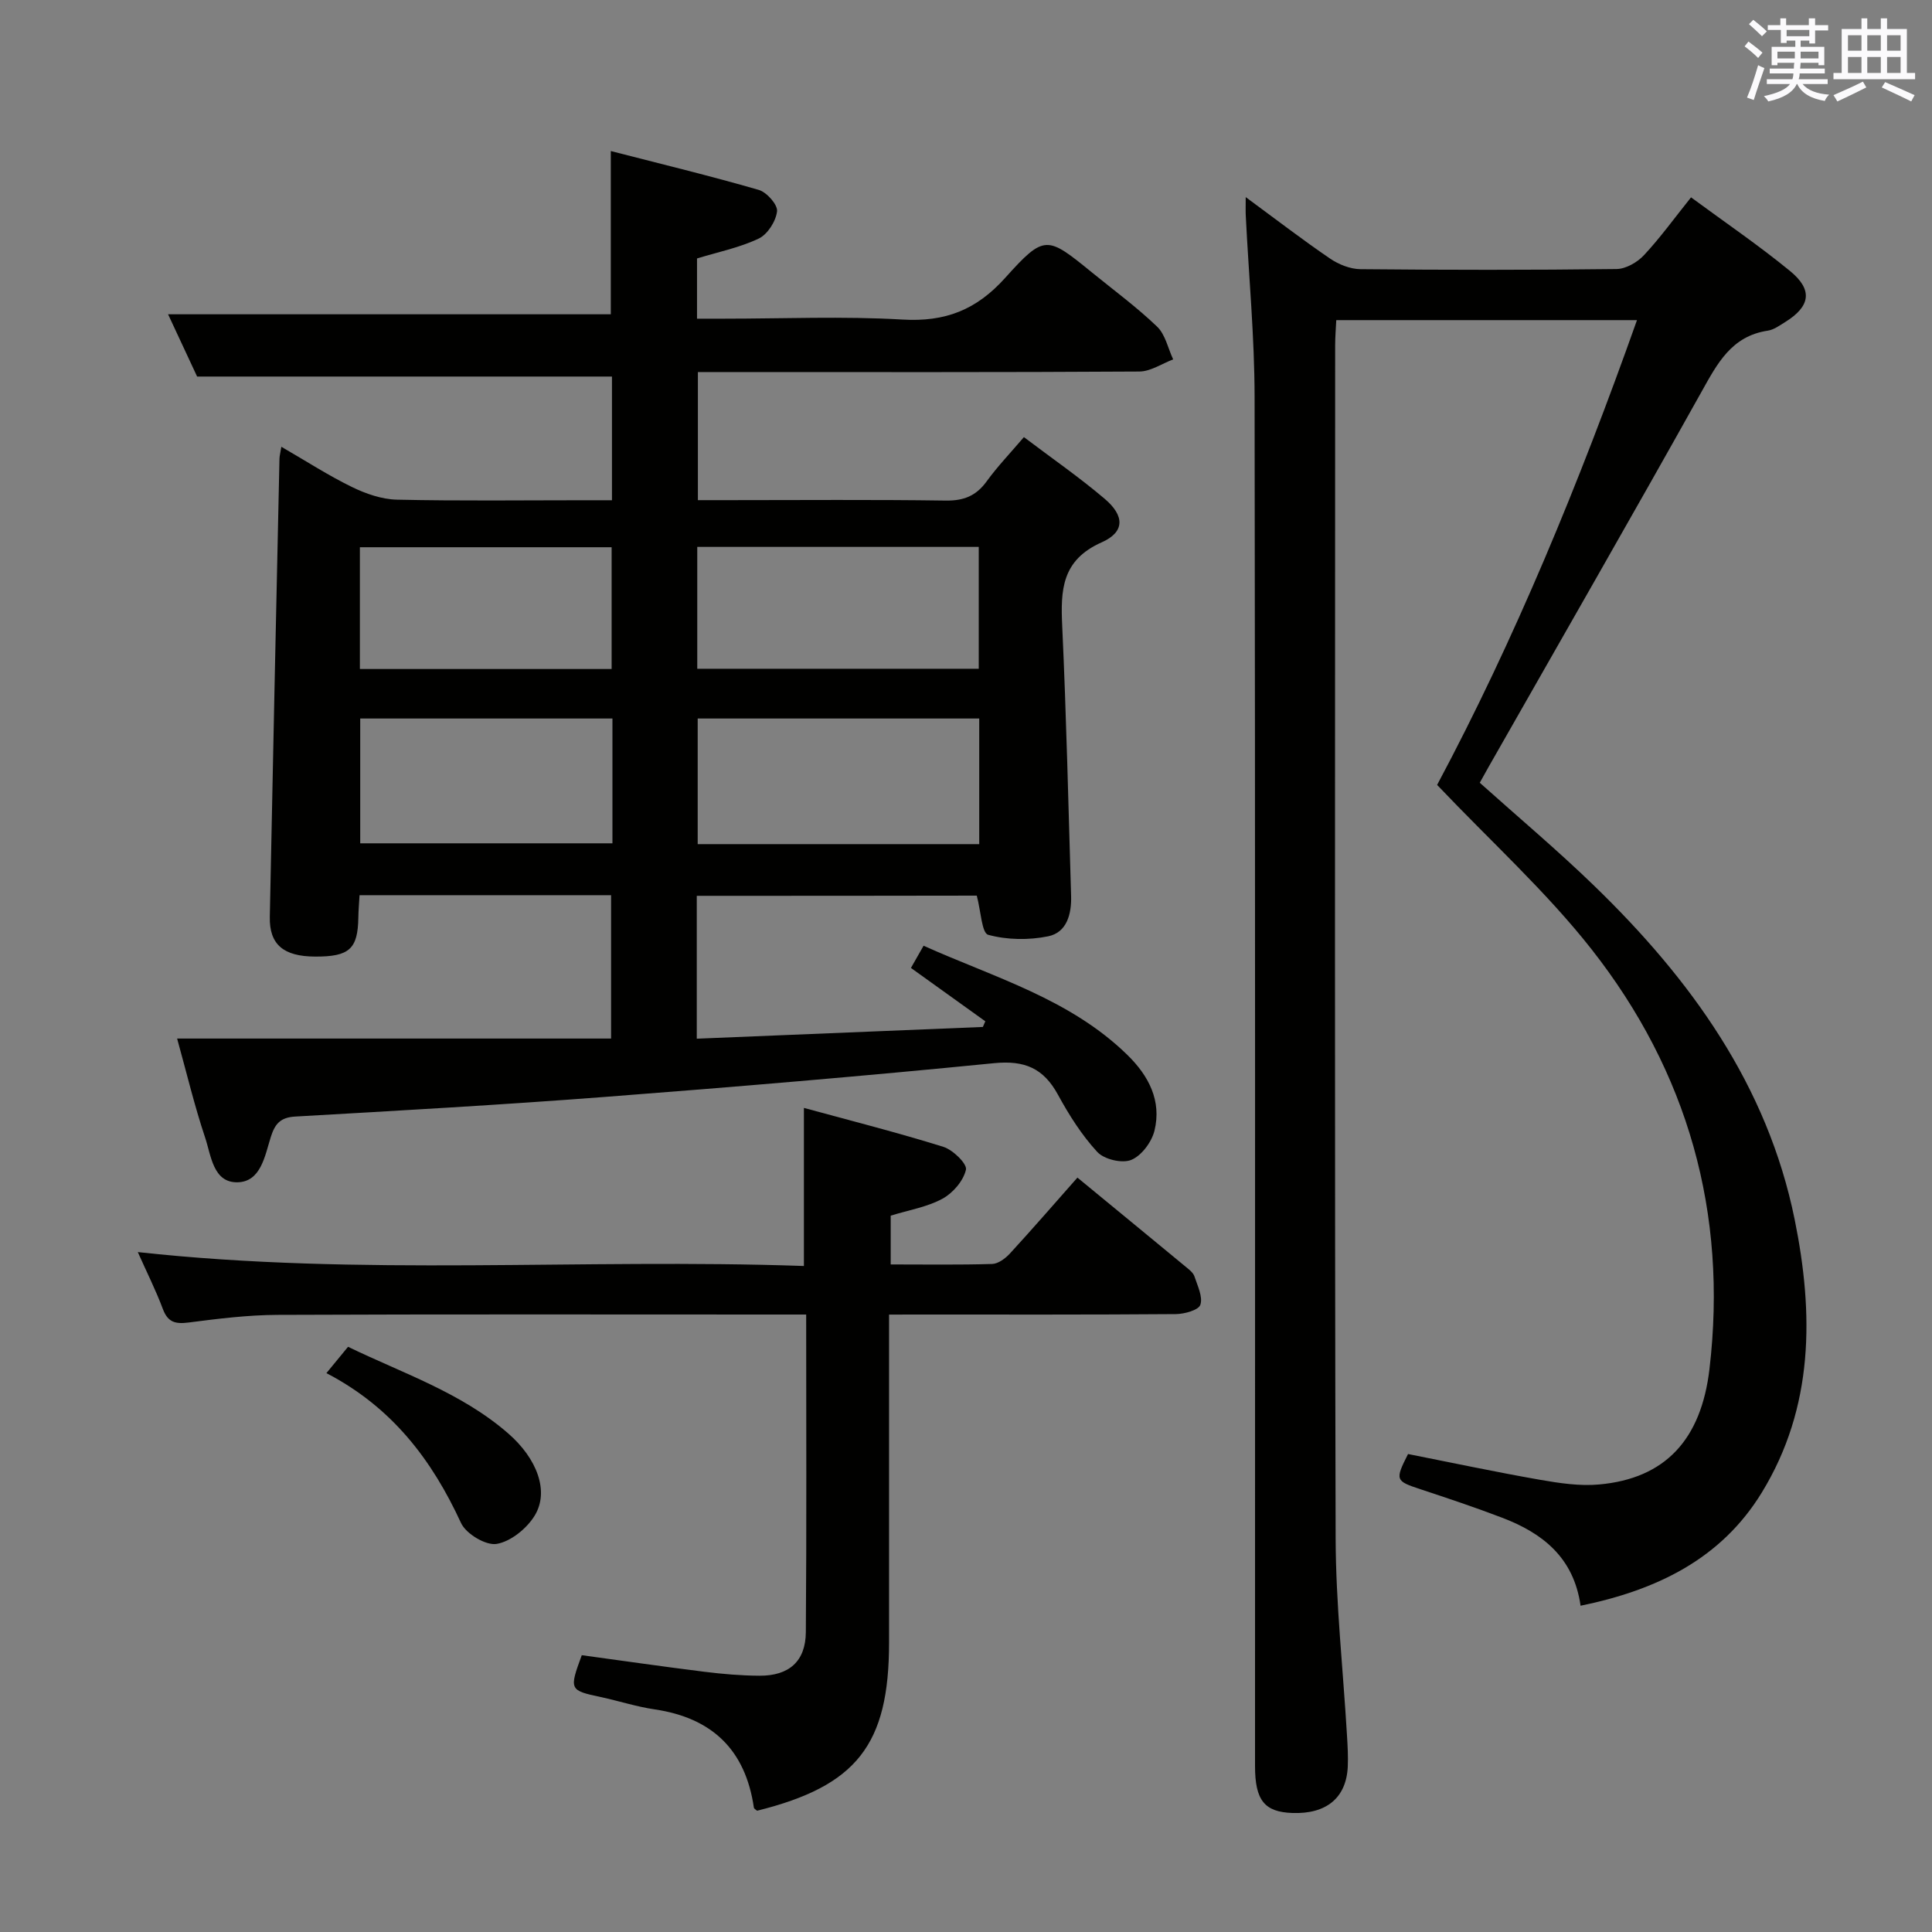 <svg enable-background="new 0 0 400 400" viewBox="0 0 400 400" xmlns="http://www.w3.org/2000/svg"><rect x="0" y="0" width="400" height="400" fill="#808080" stroke="none"/><g fill="#010100"><path d="m144.26 185.47v29.58c19.89-.82 39.56-1.62 59.23-2.43.17-.39.34-.78.51-1.17-5.09-3.65-10.17-7.3-15.4-11.05.83-1.46 1.56-2.74 2.62-4.6 14.63 6.59 30.29 10.98 42.19 22.61 4.41 4.31 7.13 9.49 5.61 15.69-.58 2.35-2.69 5.19-4.82 6.05-1.88.77-5.6-.11-7.02-1.65-3.22-3.49-5.85-7.65-8.14-11.85-2.99-5.49-6.91-7.16-13.25-6.53-26.79 2.66-53.63 4.92-80.47 6.98-21.38 1.64-42.79 2.85-64.2 4.07-3.11.18-4.21 1.55-5.06 4.25-1.22 3.87-2.04 9.25-6.87 9.36-5.09.11-5.48-5.57-6.73-9.28-2.2-6.57-3.81-13.34-5.79-20.48h89.85c0-10.03 0-19.72 0-29.68-17.34 0-34.57 0-52.08 0-.1 1.72-.23 3.18-.25 4.63-.1 6.51-1.86 8.11-8.96 8.08-6.52-.03-9.48-2.48-9.37-8.2.62-31.62 1.32-63.23 2-94.85.01-.6.18-1.19.39-2.5 5.18 2.99 9.75 5.96 14.62 8.33 2.87 1.4 6.18 2.55 9.31 2.62 12.99.29 25.99.12 38.99.12h5.53c0-9.09 0-17.51 0-25.61-28.47 0-56.68 0-85.89 0-1.69-3.61-3.9-8.36-6.01-12.89h91.66c0-10.66 0-21.71 0-33.8 10.32 2.66 20.55 5.13 30.64 8.05 1.65.48 3.94 3.07 3.78 4.43-.24 2.06-1.96 4.77-3.79 5.64-3.98 1.89-8.43 2.79-12.78 4.12v12.47h5.56c12.33 0 24.69-.54 36.98.18 8.85.52 15.28-1.97 21.27-8.64 8.18-9.1 8.66-8.67 18.01-1.07 4.52 3.68 9.24 7.15 13.43 11.17 1.71 1.64 2.26 4.49 3.33 6.79-2.34.88-4.67 2.5-7.01 2.51-28.49.18-56.99.11-85.49.11-1.83 0-3.65 0-5.9 0v26.52h6.33c15 0 30-.13 44.99.09 3.72.05 6.28-.97 8.46-3.97 2.23-3.08 4.89-5.85 7.72-9.17 5.73 4.34 11.45 8.29 16.72 12.77 4.14 3.51 4.21 6.87-.61 9.01-8.3 3.68-8.53 9.88-8.18 17.34.86 18.61 1.28 37.24 1.84 55.86.11 3.73-.86 7.57-4.74 8.37-4.01.82-8.52.76-12.43-.31-1.33-.36-1.51-4.94-2.36-8.11-18.79.04-38.15.04-57.97.04zm58.48-10.7c0-9 0-17.42 0-26.01-19.62 0-38.97 0-58.29 0v26.01zm-58.38-61.54v25.23h58.28c0-8.61 0-16.85 0-25.23-19.47 0-38.58 0-58.28 0zm-17.56 35.53c-17.7 0-34.94 0-52.22 0v25.84h52.22c0-8.69 0-16.99 0-25.84zm-52.29-35.46v25.21h52.12c0-8.54 0-16.76 0-25.21-17.4 0-34.49 0-52.12 0z"/><path d="m257.91 40.81c6.47 4.76 11.86 8.91 17.47 12.73 1.79 1.22 4.18 2.17 6.3 2.19 17.66.17 35.33.19 53-.03 1.93-.02 4.3-1.38 5.67-2.85 3.38-3.62 6.3-7.67 9.76-11.99 6.99 5.15 13.98 9.91 20.49 15.24 4.81 3.94 4.22 7.35-1.05 10.61-1.12.69-2.3 1.56-3.55 1.75-7.54 1.13-10.45 6.81-13.75 12.71-14.52 25.99-29.37 51.8-44.09 77.68-.57 1-1.13 2.01-1.79 3.21 7.98 7.15 16.11 13.98 23.71 21.35 19.94 19.32 35.84 41.25 41.49 69.09 3.95 19.47 4.01 38.82-6.8 56.5-8.44 13.81-21.81 20.22-37.53 23.45-1.41-10-7.89-15.04-16.23-18.22-5.58-2.13-11.25-4.03-16.92-5.9-5.18-1.71-5.3-1.9-2.57-7.29 9.06 1.79 18.12 3.72 27.24 5.32 4.07.71 8.31 1.36 12.37.98 13.6-1.24 21.08-9.23 22.8-23.92 3.79-32.3-4.48-61.51-24.43-86.9-9.39-11.95-20.83-22.29-31.96-34.01 15.98-29.93 29.43-62.53 41.38-96.23-20.85 0-41.26 0-62.26 0-.08 1.72-.23 3.47-.23 5.23-.01 82.33-.12 164.66.1 246.99.04 13.61 1.55 27.21 2.35 40.82.13 2.16.26 4.33.16 6.49-.32 6.42-4.43 9.8-11.46 9.55-5.78-.2-7.74-2.61-7.74-9.72-.01-94.5.06-189-.09-283.49-.02-12.46-1.2-24.91-1.82-37.36-.06-.96-.02-1.92-.02-3.98z"/><path d="m184.07 272.17v5.94 61.98c0 21.15-6.7 29.68-27.32 34.8-.23-.21-.64-.4-.67-.65-1.74-11.94-8.63-18.57-20.53-20.33-3.76-.55-7.43-1.75-11.16-2.55-6.5-1.39-6.58-1.5-3.94-8.67 8.37 1.14 16.86 2.37 25.37 3.43 3.78.47 7.61.8 11.42.82 6.12.03 9.55-2.97 9.6-9.02.17-21.65.07-43.3.07-65.76-2 0-3.76 0-5.51 0-34.66 0-69.31-.08-103.97.07-6.13.03-12.27.79-18.36 1.58-2.73.35-4.31-.01-5.35-2.79-1.44-3.85-3.3-7.55-5.19-11.79 46.16 5.06 91.88 1.27 137.91 2.88 0-11.05 0-21.54 0-32.73 9.78 2.67 19.41 5.11 28.87 8.06 1.98.62 4.95 3.52 4.68 4.73-.52 2.3-2.69 4.83-4.86 6.01-3.14 1.72-6.88 2.32-10.72 3.51v10.1c7.11 0 14.06.11 21.01-.1 1.26-.04 2.74-1.15 3.68-2.17 4.73-5.15 9.31-10.44 13.97-15.71 8.49 6.99 15.55 12.78 22.58 18.59.63.52 1.4 1.13 1.64 1.85.64 1.95 1.78 4.24 1.23 5.89-.37 1.11-3.29 1.91-5.07 1.93-17.83.14-35.66.09-53.48.09-1.81.01-3.59.01-5.9.01z"/><path d="m67.58 284.29c1.9-2.31 3.05-3.71 4.48-5.45 11.35 5.5 23.42 9.47 33.13 17.91 6 5.21 8.58 12.02 5.51 17.04-1.63 2.67-4.95 5.37-7.87 5.86-2.23.38-6.35-2.09-7.38-4.33-6.01-13.04-14.24-23.94-27.87-31.03z"/></g><path d="m361.2 9.6.8-1c.9.7 1.9 1.4 2.9 2.3l-.9 1.1c-1-1-2-1.8-2.8-2.4zm.5 10.6c.9-2.1 1.6-4.3 2.3-6.7.4.2.8.4 1.3.6-.7 2.1-1.5 4.3-2.2 6.6zm.4-15.2.9-.9c1 .8 2 1.6 2.8 2.4l-1 1c-.9-.9-1.8-1.7-2.7-2.5zm12.5-1.2h1.2v1.4h2.7v1.1h-2.7v2.7h-1.2v-.6h-1.8v1.3h4.9v3.8h-1.2v-.5h-3.7c0 .4-.1.9-.1 1.2h5.1v1h-5.2c0 .5-.1.9-.2 1.2h6v1h-5.2c1.1 1.3 2.9 2 5.5 2.2-.4.4-.7.8-.9 1.3-2.9-.5-4.8-1.6-5.7-3.5h-.1c-.8 1.7-2.7 2.9-5.9 3.6-.2-.4-.6-.8-.9-1.1 2.8-.6 4.6-1.4 5.4-2.5h-4.8v-1h5.3c.1-.3.2-.7.2-1.2h-4.9v-1h5c0-.4 0-.8.1-1.2h-3.5v.5h-1.2v-3.8h4.9v-1.3h-1.8v.5h-1.2v-2.7h-2.7v-1h2.6v-1.4h1.2v1.4h4.7v-1.4zm-6.6 8.3h3.6c0-.4 0-.9 0-1.4h-3.6zm1.9-4.6h4.7v-1.3h-4.7zm6.6 3.2h-3.7v1.4h3.7z" fill="#fbfafc"/><path d="m385.3 3.8h1.3v2.2h2.8v-2.2h1.3v2.2h4.1v9.1h1.7v1.3h-16.9v-1.3h1.7v-9.1h4.1v-2.2zm.4 13.1.7 1.2c-1.8.9-3.8 1.9-6 2.9-.2-.4-.5-.8-.8-1.3 2.3-1 4.3-1.9 6.1-2.8zm-3.1-6.4h2.8v-3.2h-2.8zm0 4.6h2.8v-3.3h-2.8zm4-4.6h2.8v-3.2h-2.8zm0 4.6h2.8v-3.3h-2.8zm3.7 1.9c2.1.9 4.1 1.8 6.1 2.7l-.7 1.3c-2.2-1.1-4.2-2-6.1-2.9zm3.2-9.7h-2.8v3.2h2.8zm-2.8 7.8h2.8v-3.3h-2.8z" fill="#fbfafc"/></svg>